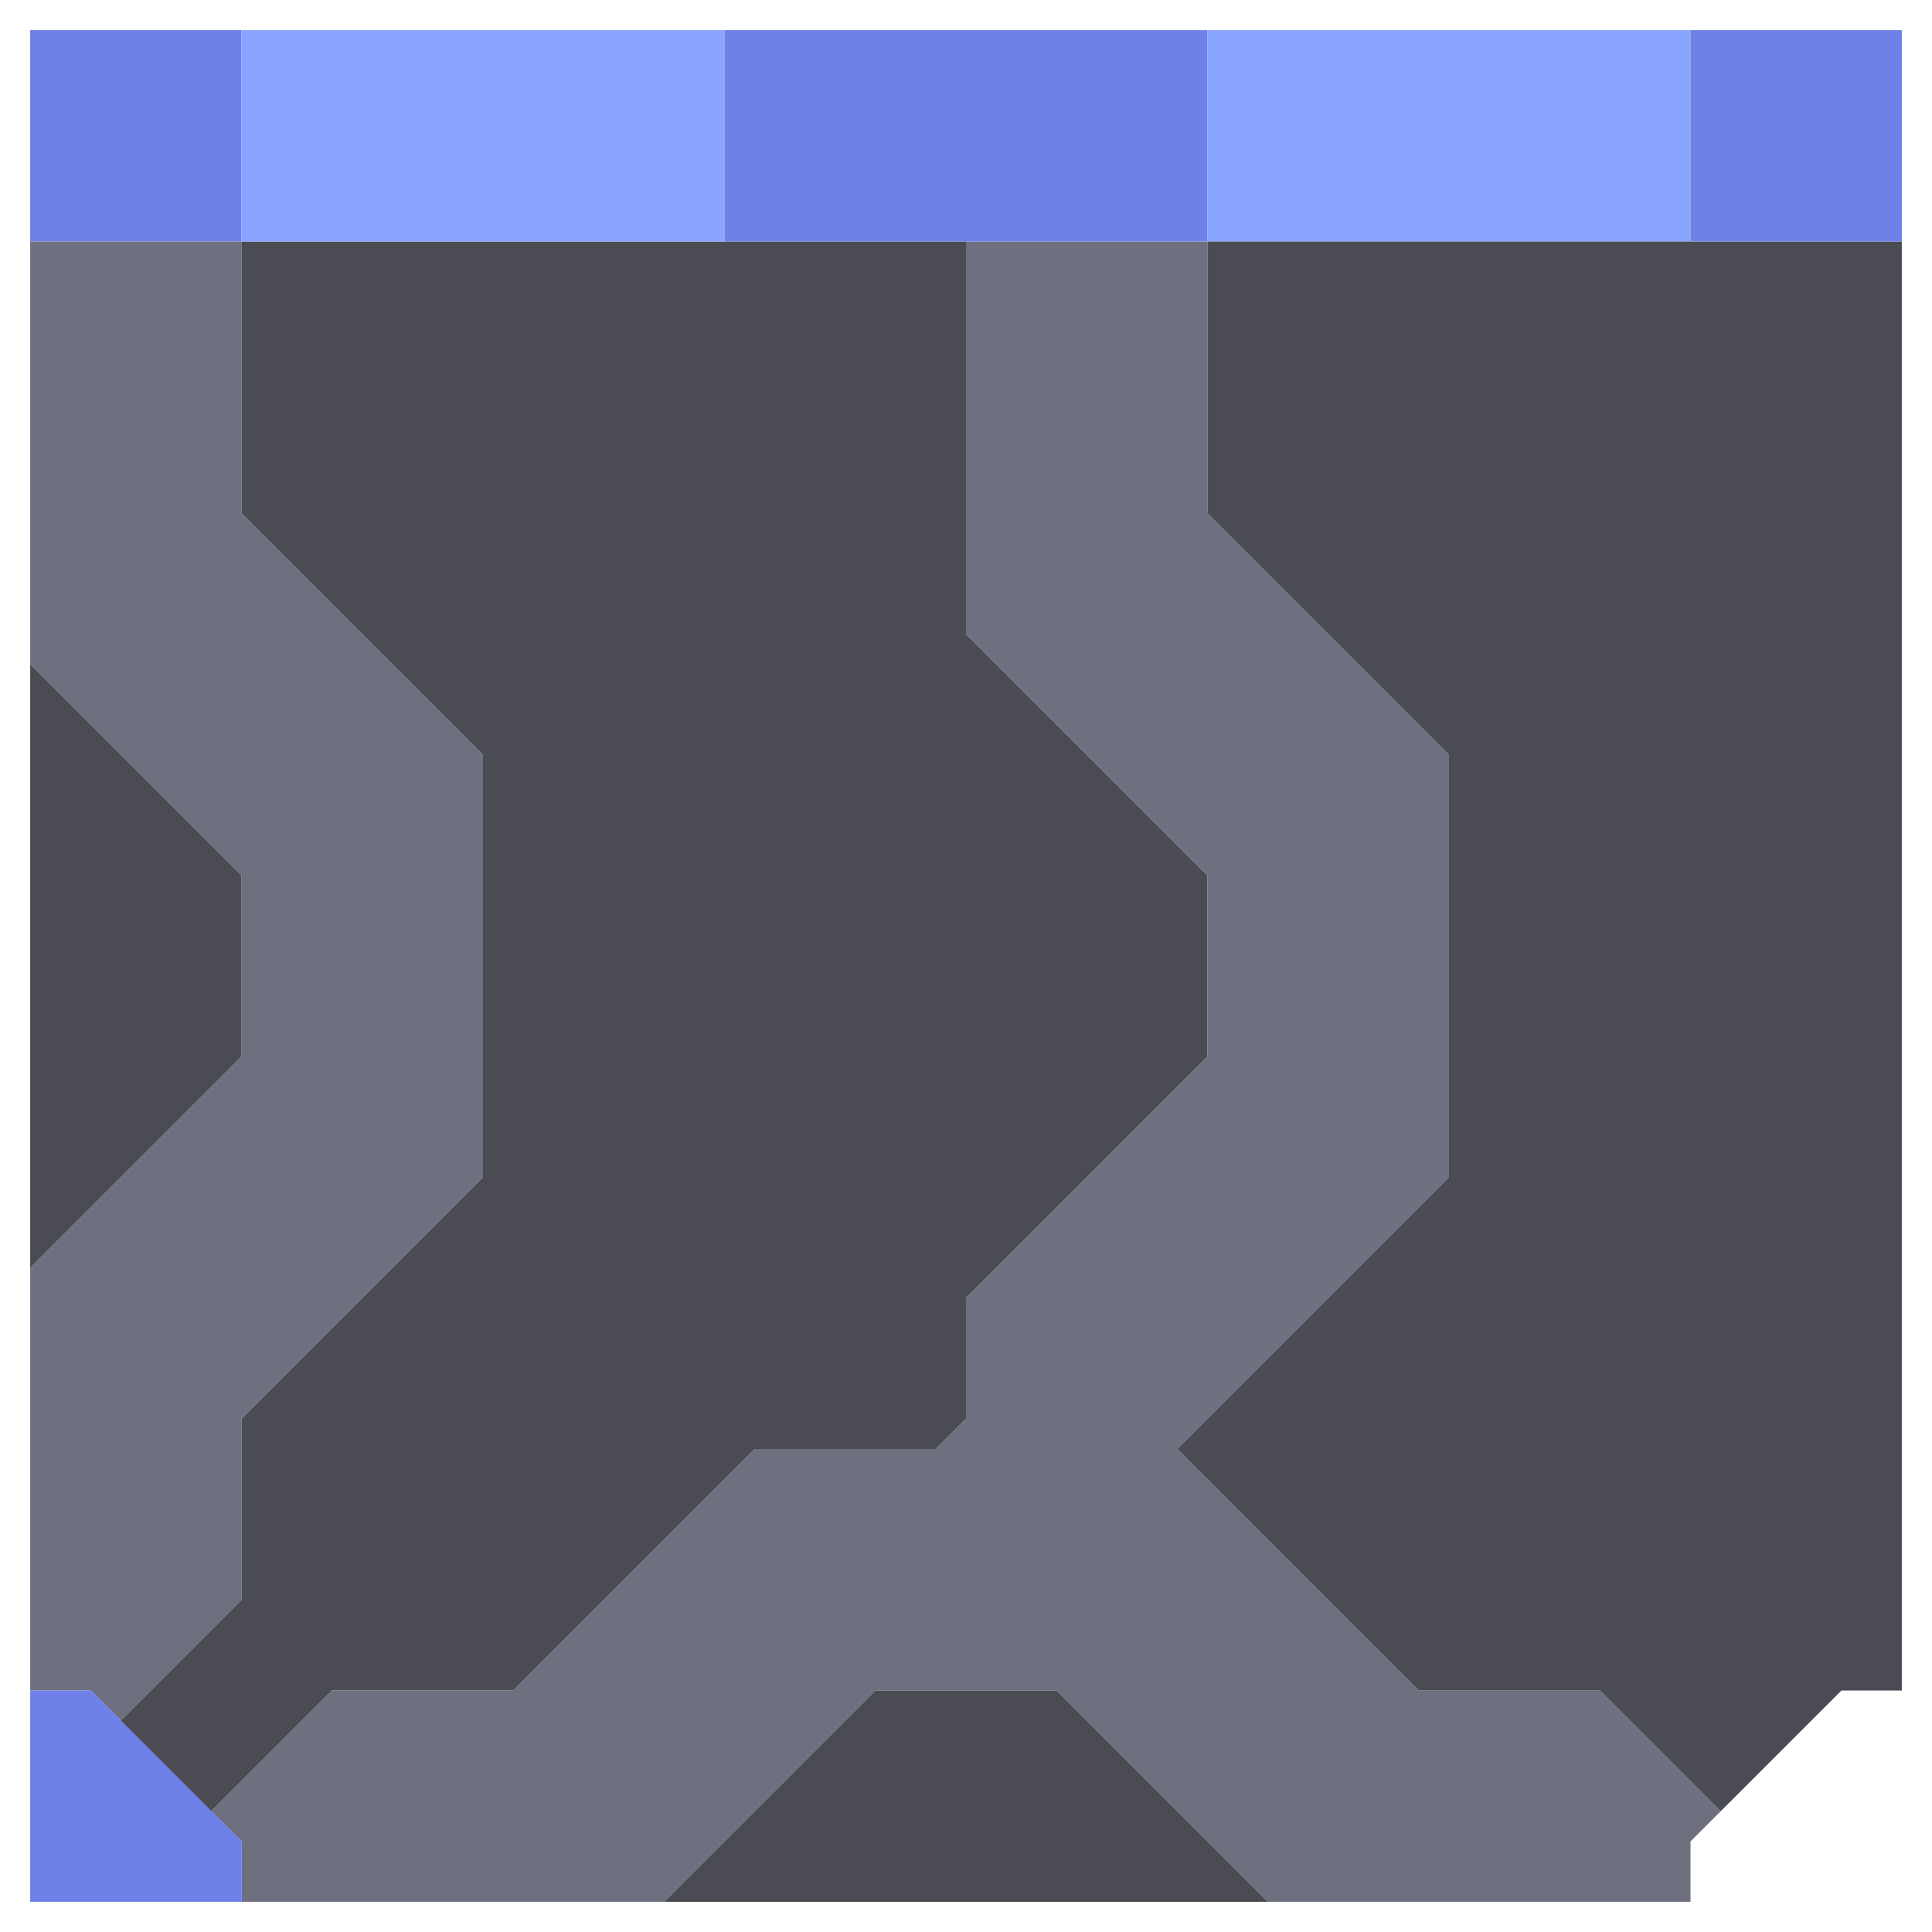 <svg xmlns="http://www.w3.org/2000/svg" width="32" height="32" style="fill-opacity:1;color-rendering:auto;color-interpolation:auto;text-rendering:auto;stroke:#000;stroke-linecap:square;stroke-miterlimit:10;shape-rendering:auto;stroke-opacity:1;fill:#000;stroke-dasharray:none;font-weight:400;stroke-width:1;font-family:&quot;Dialog&quot;;font-style:normal;stroke-linejoin:miter;font-size:12px;stroke-dashoffset:0;image-rendering:auto">
    <g style="stroke-linecap:round;fill:#6f80e8;stroke:#6f80e8">
        <path stroke="none" d="M.5 4V.5H4V4Z" style="stroke:none"/>
    </g>
    <g stroke="none" style="stroke-linecap:round;fill:#6e7080;stroke:#6e7080">
        <path d="M.5 11V4H4v4.5l4 4v7l-4 4v3l-2 2-.5-.5h-1v-7L4 17.5v-3Z" style="stroke:none"/>
        <path d="M4 14.5v3L.5 21V11Z" style="fill:#4a4b53;stroke:none"/>
        <path d="M4 30.5v1H.5V28h1Z" style="fill:#6f80e8;stroke:none"/>
        <path d="m2 28.5 2-2v-3l4-4v-7l-4-4V4h12v6.5l4 4v3l-4 4v2l-.5.5h-3l-4 4h-3l-2 2Z" style="fill:#4a4b53;stroke:none"/>
        <path d="M4 4V.5h8V4Z" style="fill:#88a4ff;stroke:none"/>
        <path d="M11 31.5H4v-1l-.5-.5 2-2h3l4-4h3l.5-.5v-2l4-4v-3l-4-4V4h4v4.5l4 4v7L19.5 24l4 4h3l2 2-.5.5v1h-7L17.5 28h-3Z" style="stroke:none"/>
        <path d="M12 4V.5h8V4Z" style="fill:#6f80e8;stroke:none"/>
        <path d="M21 31.5H11l3.5-3.5h3Z" style="fill:#4a4b53;stroke:none"/>
        <path d="M20 4V.5h8V4Z" style="fill:#88a4ff;stroke:none"/>
        <path d="M20 8.5V4h11.5v24h-1l-2 2-2-2h-3l-4-4 4.5-4.5v-7Z" style="fill:#4a4b53;stroke:none"/>
        <path d="M28 4V.5h3.5V4Z" style="fill:#6f80e8;stroke:none"/>
    </g>
</svg>
